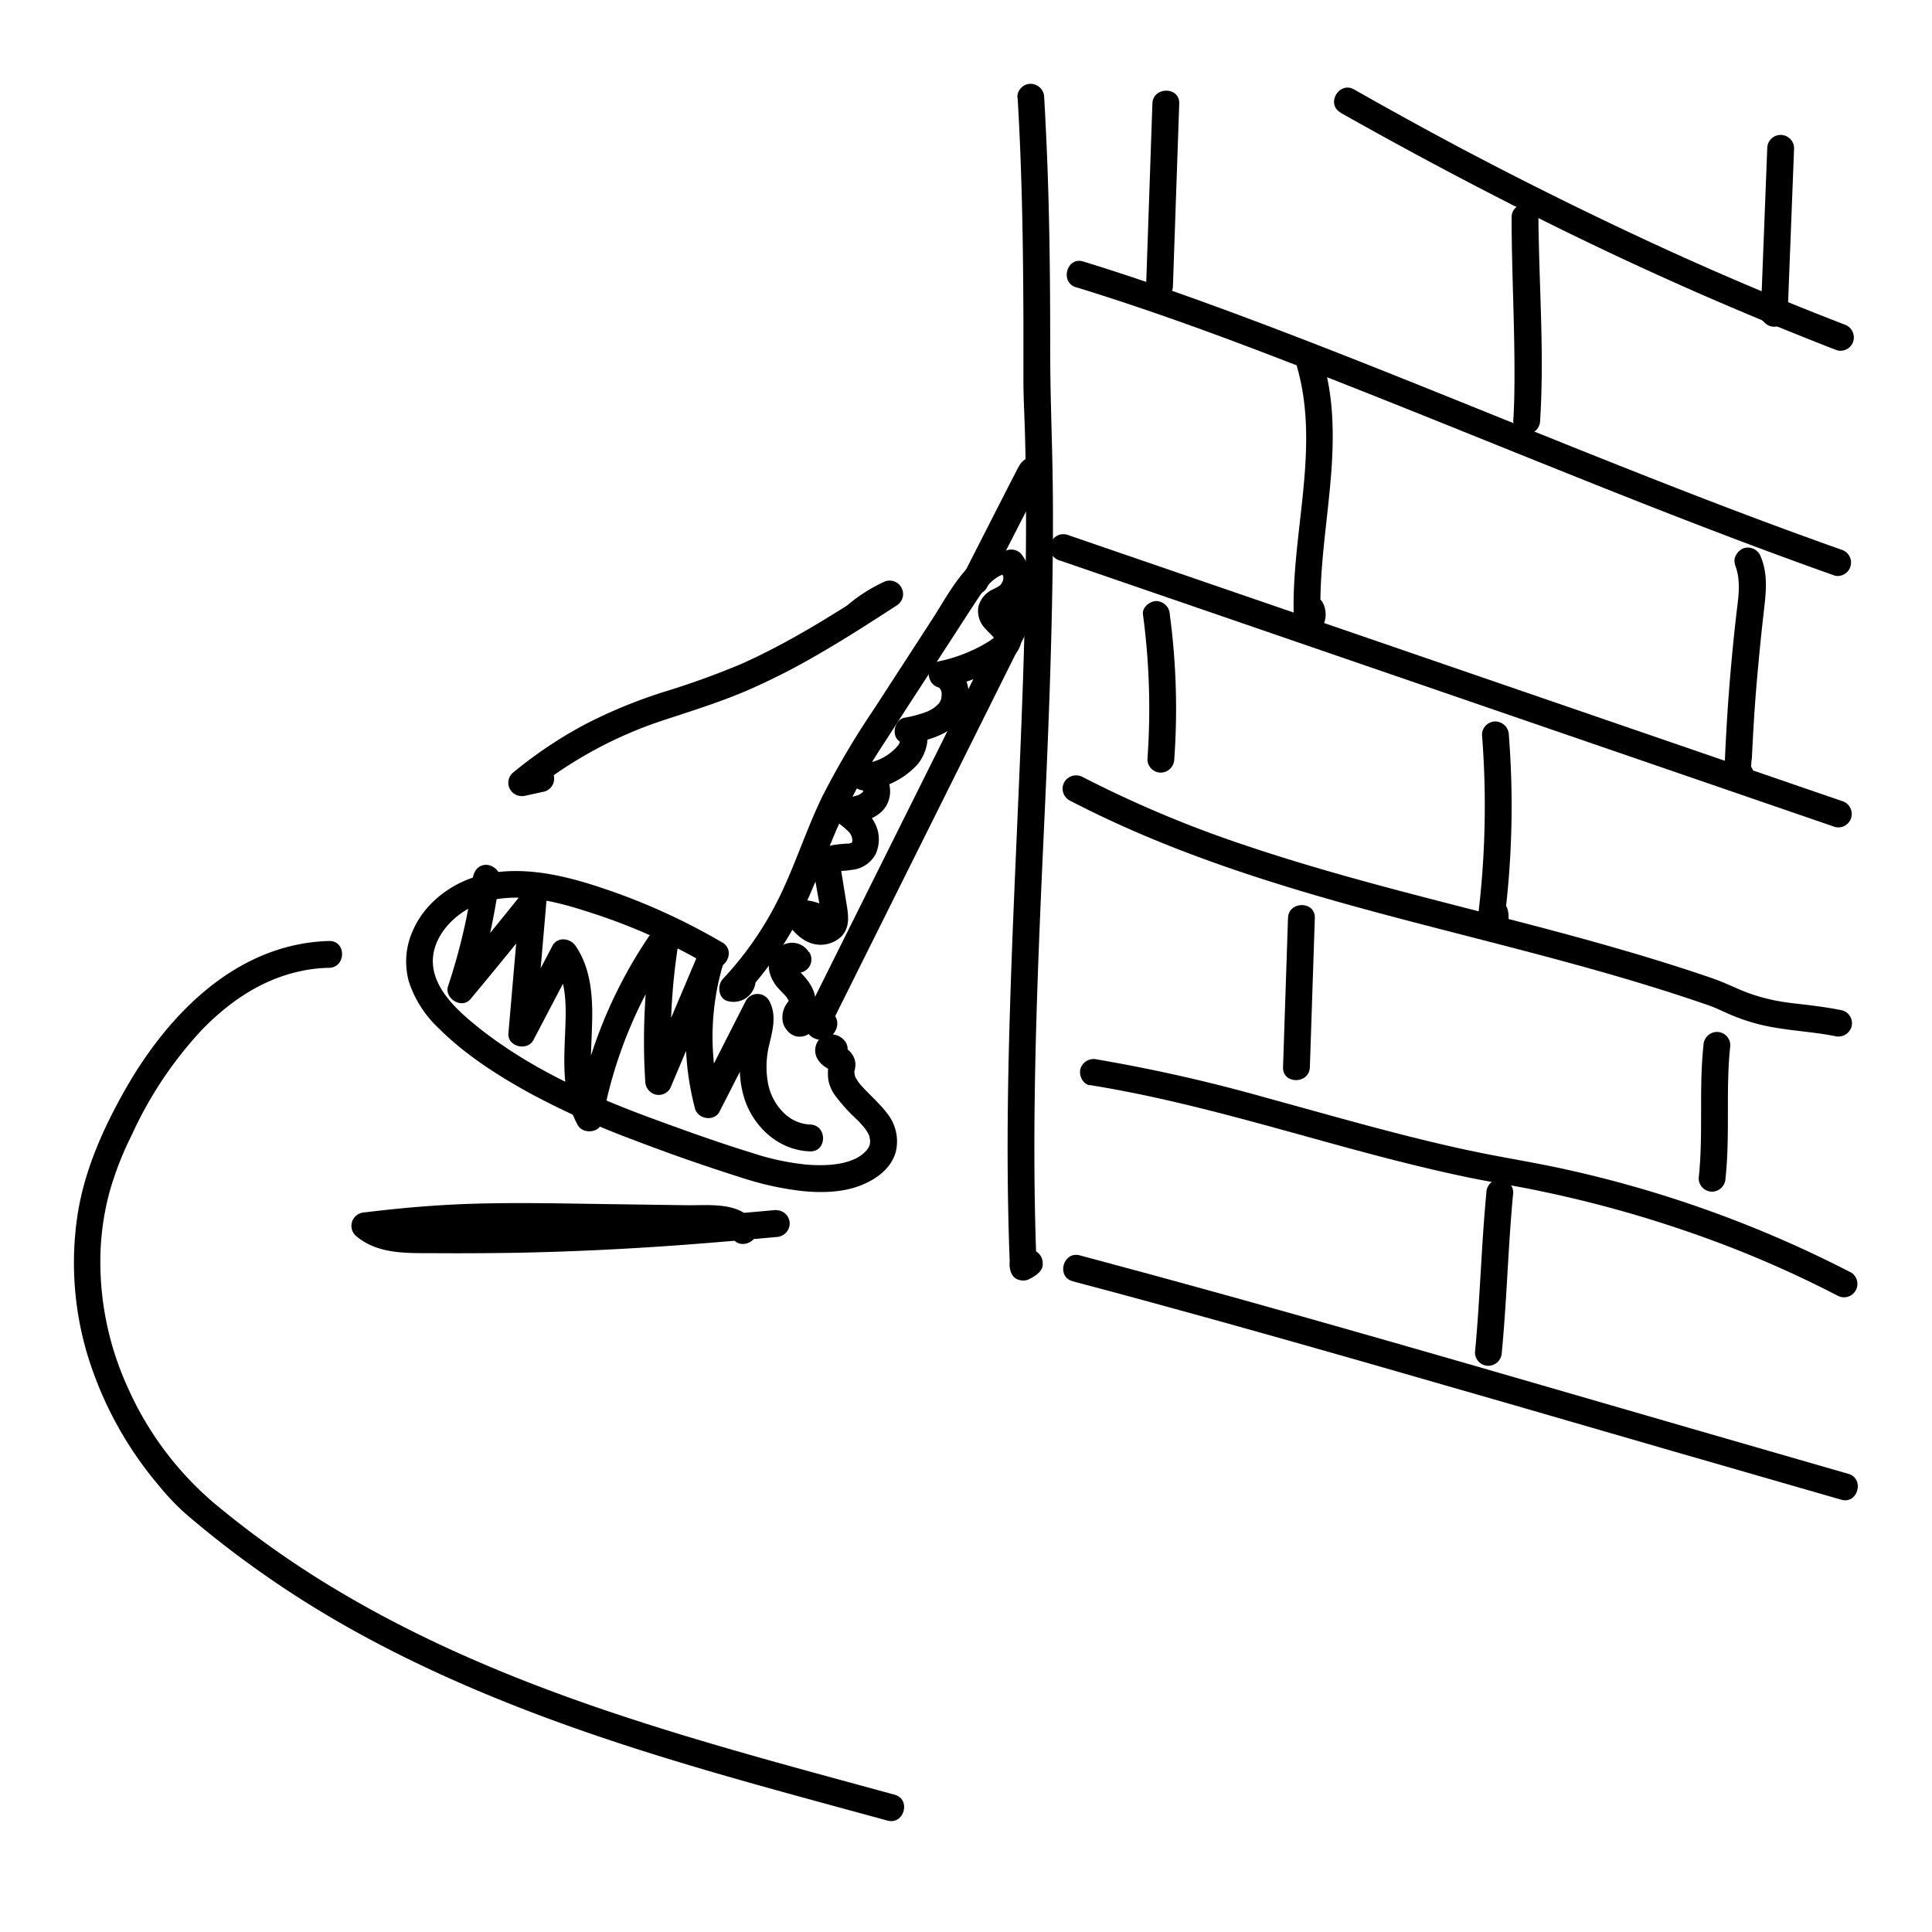 <svg id="Layer_1" data-name="Layer 1" xmlns="http://www.w3.org/2000/svg" viewBox="0 0 432 432"><path d="M227.54,21.79c1,16.78,1.25,33.58,1.3,50.39q0,6.42,0,12.85c0,4.25.27,8.51.37,12.77.22,8.53.26,17.06.18,25.59-.16,17.19-.8,34.38-1.53,51.55s-1.54,34.3-2.05,51.45c-.51,16.87-.72,33.75-.21,50.62.06,2.12.14,4.24.22,6.36l5.59-1.51,0-.09.41,1.52c0,.09-2,2.89-.79,1.94-.49.19-.6.24-.32.15s.14-.06-.53.06l-1.52-.41,0,0-1.49-2.59v0l.41-1.52.83-.85a3.28,3.28,0,0,1-.31.2,7.82,7.82,0,0,0-.8.45l4.1,1.08-.17-.37.4,1.51v-.32l-.41,1.51-.22.2-1.33.77.09,0a3,3,0,0,0,2.09-3.69,3.07,3.07,0,0,0-3.69-2.09c-2.58.47-2.86,3.64-1.95,5.52a3,3,0,0,0,4.11,1.08c1.33-.72,3-1.74,2.83-3.5a3,3,0,0,0-1.48-2.59c-3.07-1.44-7.13,1.64-5.46,5,1.33,2.67,5.71,1.39,5.59-1.51-.68-16.81-.61-33.64-.19-50.46.43-17.14,1.21-34.26,2-51.39s1.45-34.38,1.72-51.58c.14-8.55.17-17.09,0-25.64s-.5-17.08-.5-25.63c0-16.74-.15-33.49-1-50.21q-.15-3.34-.35-6.67a3.06,3.06,0,0,0-3-3,3,3,0,0,0-3,3Z"/><path d="M299.76,25.21Q320.63,37,342.06,47.79t43.25,20.15q12.62,5.41,25.43,10.38a3,3,0,0,0,3.69-2.1,3.07,3.07,0,0,0-2.09-3.69q-22-8.49-43.42-18.43T326.4,33Q314.51,26.67,302.78,20c-3.36-1.9-6.39,3.28-3,5.18Z"/><path d="M240.57,64.21c21.19,6.5,41.91,14.49,62.5,22.64,22.91,9.06,45.68,18.45,68.62,27.42,12.82,5,25.69,9.88,38.66,14.47A3,3,0,0,0,412,123c-23.27-8.22-46.2-17.36-69.09-26.57-22.19-8.93-44.34-18-66.77-26.32-11.21-4.16-22.49-8.13-33.92-11.64-3.7-1.13-5.28,4.66-1.6,5.79Z"/><path d="M237.07,125.36l67.52,23.21,67.75,23.29,38,13.06a3,3,0,0,0,1.6-5.78l-67.52-23.21-67.76-23.29-38-13.06a3,3,0,1,0-1.6,5.78Z"/><path d="M239.09,178.94c21.56,11.25,44.81,18.63,68.22,24.94s46.93,11.66,69.89,19.27c1.64.54,3.29,1.1,4.93,1.67s3.24,1.41,4.87,2.09a43.44,43.44,0,0,0,7.78,2.47c5.32,1.12,10.42,1.28,15.57,2.31A3.07,3.07,0,0,0,414,229.6a3,3,0,0,0-2.09-3.69c-2.58-.52-5.18-.89-7.79-1.21-2.29-.27-4.1-.44-6-.77a41.43,41.43,0,0,1-6.68-1.71c-2.86-1-5.51-2.42-8.37-3.41-11.39-3.93-23-7.27-34.6-10.39-23.17-6.2-46.59-11.54-69.35-19.18a256.69,256.69,0,0,1-37-15.48,3.07,3.07,0,0,0-4.11,1.08,3,3,0,0,0,1.08,4.1Z"/><path d="M243.65,242.62c22.81,3.65,44.83,10.8,67.15,16.55,5.63,1.44,11.28,2.8,17,4s11.22,2,16.8,3.2a267.4,267.4,0,0,1,32.3,8.86A246.77,246.77,0,0,1,411,289.77a3,3,0,0,0,3-5.18,262,262,0,0,0-63.38-23c-5.52-1.24-11.08-2.18-16.63-3.24-5.71-1.09-11.38-2.37-17-3.77-11.27-2.78-22.42-6-33.63-9.05a363.24,363.24,0,0,0-38.08-8.64,3.09,3.09,0,0,0-3.69,2.09c-.4,1.43.48,3.43,2.09,3.69Z"/><path d="M239.81,286.49c21.49,5.67,42.89,11.69,64.27,17.79q34.88,10,69.68,20.12,19,5.49,37.95,10.94c3.72,1.07,5.3-4.72,1.59-5.78C390.51,323,367.75,316.4,345,309.81s-45.66-13.19-68.55-19.57q-17.49-4.87-35-9.54c-3.74-1-5.33,4.8-1.59,5.79Z"/><path d="M395.16,33.17l-1.43,36.89,5.13-2.12-1.94-1.84c-2.79-2.67-7,1.57-4.24,4.24l1.93,1.84a3,3,0,0,0,5.12-2.12l1.43-36.89a3,3,0,0,0-6,0Z"/><path d="M338,48.6c0,12,.7,24,.64,36,0,3.17-.07,6.33-.27,9.49a3,3,0,0,0,3,3,3.06,3.06,0,0,0,3-3c.82-12.65.08-25.43-.24-38.08-.06-2.47-.13-4.94-.13-7.41,0-3.86-6-3.86-6,0Z"/><path d="M257.68,23.16,256.27,64c-.14,3.86,5.86,3.86,6,0l1.41-40.84c.13-3.86-5.87-3.85-6,0Z"/><path d="M290.06,82.18c5.33,18.77-1.78,38.29-.7,57.34.11,2.07,2.53,4,4.51,2.59a5.65,5.65,0,0,0,1.95-7.26c-.64-1.49-2.82-1.82-4.1-1.08a3.08,3.08,0,0,0-1.08,4.11c-.09-.2-.08-.92-.15-.57s.2-.27.35-.38l4.52,2.59c-.87-15.39,3.32-30.54,2.54-45.92a58.61,58.61,0,0,0-2.06-13c-1-3.71-6.84-2.13-5.78,1.6Z"/><path d="M387.92,126.22c1.49,3.64.74,7.6.3,11.39q-.74,6.52-1.3,13.07T386,163.79c-.12,2.14-.23,4.29-.32,6.43a10.71,10.71,0,0,0,.08,3.53,3.58,3.58,0,0,0,3.36,2.39,3,3,0,0,0,3-3,3.07,3.07,0,0,0-3-3l-.26,0L391,171l-.2-.17.77,1.32a14.29,14.29,0,0,1,.16-2.67c.05-1.07.1-2.15.16-3.22q.15-3,.34-5.94.4-6.18,1-12.35c.37-4.1.81-8.18,1.28-12.27.43-3.69.71-7.55-.74-11.07a3.1,3.1,0,0,0-3.69-2.1c-1.41.39-2.71,2.18-2.09,3.69Z"/><path d="M331.38,164.32a202.65,202.65,0,0,1-1.17,42.78c-.29,2.19,2.79,3.84,4.51,2.59a5.7,5.7,0,0,0,2.42-6.2c-.91-3.75-6.7-2.16-5.79,1.59-.07-.31.15-.42.35-.57l4.51,2.59a202.65,202.65,0,0,0,1.17-42.78,3.08,3.08,0,0,0-3-3,3,3,0,0,0-3,3Z"/><path d="M255.57,137.4a158.45,158.45,0,0,1,1,32.36,3,3,0,0,0,3,3,3.06,3.06,0,0,0,3-3,158.45,158.45,0,0,0-1-32.36,3.1,3.1,0,0,0-3-3c-1.46,0-3.22,1.38-3,3Z"/><path d="M288,205.27l-1.11,33.36c-.13,3.86,5.87,3.85,6,0L294,205.27c.13-3.86-5.87-3.86-6,0Z"/><path d="M380.9,233.74c-1.06,9.87,0,19.84-1.07,29.72a3,3,0,0,0,3,3,3.07,3.07,0,0,0,3-3c1.06-9.88,0-19.85,1.07-29.72a3,3,0,0,0-3-3,3.06,3.06,0,0,0-3,3Z"/><path d="M332.36,266.67c-1.14,11.89-1.41,23.84-2.55,35.73a3,3,0,0,0,3,3,3.06,3.06,0,0,0,3-3c1.14-11.89,1.41-23.84,2.55-35.73a3,3,0,0,0-3-3,3.06,3.06,0,0,0-3,3Z"/><path d="M222.41,122.75c-6.75,2.67-10.18,9.89-13.92,15.65l-13.16,20.29a182.73,182.73,0,0,0-11.48,19.45c-3.33,6.87-5.69,14.14-8.91,21.05a75.06,75.06,0,0,1-13.3,19.71c-1.4,1.49-1,4.64,1.33,5a4.94,4.94,0,0,0,6-4.57c.18-1.61-1.51-3-3-3a3.07,3.07,0,0,0-3,3c.11-1,.58-1.37,1.59-1.21l1.32,5a79.66,79.66,0,0,0,12.42-17.26c3.49-6.58,5.86-13.64,8.79-20.46A139.25,139.25,0,0,1,198,165.68c4.22-6.59,8.51-13.13,12.76-19.69,2.4-3.69,4.79-7.4,7.2-11.09,1.57-2.41,3.46-5.33,6.1-6.37a3.08,3.08,0,0,0,2.09-3.69,3,3,0,0,0-3.69-2.09Z"/><path d="M228.3,130.47l-42.7,85.69-2.89,5.8-1.55,3.12a8.69,8.69,0,0,0-1.21,3.39,3.68,3.68,0,0,0,4.56,3.92c2.43-.71,3.77-3.95,1.67-5.81a3.08,3.08,0,0,0-4.24,0,3,3,0,0,0,0,4.25l.13.12-.77-1.32,0,.14v-1.59l1.38-1.54h1.59l.36.15,1.08,1.07c.44.76-.11,1.65.36.7l.45-.89,1.22-2.46,2.34-4.68,4.67-9.38,9.34-18.74,18.79-37.71,10.56-21.2a3,3,0,0,0-5.18-3Z"/><path d="M161.52,210.75A142,142,0,0,0,137,199.37c-8.55-3-17.69-5.59-26.83-4.23-7.51,1.12-14.76,5.82-17.85,12.93a16.83,16.83,0,0,0-.88,11.48A24.91,24.91,0,0,0,98,229.83c5.83,5.86,13.09,10.54,20.29,14.51a183.2,183.2,0,0,0,23,10.41c8,3.07,16.13,5.93,24.31,8.51a68.36,68.36,0,0,0,13.7,3.05c4.24.44,9,.36,13-1.19,3.52-1.35,6.94-3.76,8-7.56a10,10,0,0,0-2-8.69c-1.72-2.27-3.89-4.07-5.76-6.19-.2-.23-.39-.45-.58-.69.35.45-.07-.1-.18-.28s-.29-.47-.42-.7-.1-.21-.16-.31c-.15-.29.1.51,0,0,0-.12-.24-.92-.15-.46s0-.33,0-.49c0-.47-.14.46,0-.24a5.27,5.27,0,0,0,.21-1.85,4.38,4.38,0,0,0-1.74-3,8.56,8.56,0,0,0-1.17-.79,3.91,3.91,0,0,0-.6-.32c.55.11-1.38,6.5.47,1.7l-.77,1.32.12-.12-1.32.77c-1.09.18-2-.38-2.58-1.66l.3-2.31-.06.11,1.08-1.08-.14.11a3.08,3.08,0,0,0-1.08,4.1,3,3,0,0,0,4.1,1.08c1.69-1.23,2.37-3.56.71-5.17a4,4,0,0,0-4.65-.66,3.79,3.79,0,0,0-1,5.26,5.6,5.6,0,0,0,1.83,1.73,7.77,7.77,0,0,0,.9.48c.68.3-.14,0-.2-.35v-1.59a11.44,11.44,0,0,0-.23,4.28,9,9,0,0,0,1.36,3.21,38.27,38.27,0,0,0,5,5.56c.41.42.82.84,1.21,1.29.18.2.35.4.52.61s0,0-.07-.09c.13.17.26.34.38.52a10.5,10.5,0,0,1,.8,1.42c-.22-.48,0,0,0,.2s.19.91.14.56,0,.51,0,.68c0-.36-.07.35-.1.48a3.86,3.86,0,0,1-.63,1.15,8.08,8.08,0,0,1-3.28,2.25c-3,1.22-7,1.3-10.4,1a56.4,56.4,0,0,1-11.9-2.57c-7.54-2.31-15-5-22.41-7.72C132,245,118.09,238.75,106.47,229.34c-4.75-3.84-10.41-9.17-9.61-15.65.69-5.54,5.85-10.31,11.21-11.94,7.59-2.31,15.69-.35,23,2A131.52,131.52,0,0,1,153.31,213q2.63,1.4,5.18,2.9c3.34,2,6.36-3.22,3-5.18Z"/><path d="M229.54,102.55c-1.22.57-1.74,1.74-2.32,2.86l-1.55,3-3.44,6.74-6.76,13.26a3.06,3.06,0,0,0,1.07,4.1,3,3,0,0,0,4.11-1.07L227,119.1l3.11-6.09,1.55-3.05.78-1.52.44-.87c.37-.64.28-.59-.28.16a3,3,0,0,0,1.07-4.1,3.07,3.07,0,0,0-4.1-1.08Z"/><path d="M105.81,196.34a132.08,132.08,0,0,1-5.62,24.15c-.92,2.76,3.09,5.22,5,2.92q8.21-9.82,16.17-19.85l-5.12-2.12-2.56,29.61c-.26,3,4.25,4.06,5.59,1.51l9.48-18.07h-5.18c3.45,5.1,3,11.34,2.75,17.51-.28,6.65-.43,13.51,2.84,19.53,1.16,2.15,5,1.86,5.48-.71a100,100,0,0,1,16.93-40.27l-5.49-2.31a145.87,145.87,0,0,0-1.8,33.59,3.11,3.11,0,0,0,2.2,2.89,3,3,0,0,0,3.39-1.38l11.76-27.8-5.48-2.31a62.92,62.92,0,0,0-.75,34.63c.63,2.4,4.3,3,5.48.72L172,226.77h-5.18c.52,1,.15,2.3-.13,3.45a46,46,0,0,0-1.05,5.45,22.93,22.93,0,0,0,1,10.56c2.26,6.16,7.73,11,14.5,11.22,3.86.1,3.86-5.9,0-6a9,9,0,0,1-5.94-2.66,12.48,12.48,0,0,1-3.49-6.68,20.39,20.39,0,0,1,.34-8.69c.76-3.3,1.65-6.52-.08-9.68a3,3,0,0,0-5.18,0l-11.09,21.81,5.49.72a56.82,56.82,0,0,1,.74-31.45,3,3,0,0,0-1.74-3.54c-1.23-.5-3.15-.16-3.74,1.23l-11.76,27.8,5.59,1.52a138.25,138.25,0,0,1,1.59-32,3,3,0,0,0-5.48-2.31,104.14,104.14,0,0,0-17.53,41.7l5.48-.72c-2.88-5.31-2.2-11.87-2-18,.26-6.51.15-13.44-3.64-19-1.19-1.76-4.07-2.11-5.18,0l-9.48,18.07,5.59,1.52,2.56-29.61c.22-2.47-3.52-4.13-5.12-2.12q-8,10-16.18,19.84l5,2.92a138.24,138.24,0,0,0,5.83-25.74c.22-1.61-1.53-3-3-3-1.79,0-2.78,1.39-3,3Z"/><path d="M187.16,204.7a10.9,10.9,0,0,0-9.81-3.28c-1.82.25-2.85,3-1.8,4.41,1.57,2.12,3.22,4.18,5.8,5.07a6.71,6.71,0,0,0,6.8-1.52c2.18-2.32,1.44-5.3,1-8.12l-1.41-8.73-.3,2.31c-.21.34-.13,0,0,0-.5,0,.17.2,0,0,0,0-.47.09,0,0,0,0,.78-.14.45-.1s.29,0,.34,0l.61-.05c.49,0,1-.1,1.46-.17a6.77,6.77,0,0,0,5.48-3.51,7.89,7.89,0,0,0-.18-7c-1.14-2.24-3.22-3.77-5.2-5.21L189,184.42c3.78-.46,8.62-1.47,9.8-5.75,1-3.52-1.31-8.35-5.48-7.95v6A18.14,18.14,0,0,0,205,171.1c2.42-2.68,4-8.48-.36-10.33l-.72,5.49c4.67-1,10-2.56,12-7.37,1.74-4.19.19-9.65-4.46-11v5.79a38.65,38.65,0,0,0,13.08-5.3c2-1.29,3.85-3.1,3.85-5.65a7.06,7.06,0,0,0-2.34-4.84c-.46-.49-.95-1-1.4-1.45-.23-.26-.22-.25,0,0a3.18,3.18,0,0,1-.23-.4,1.05,1.05,0,0,1,.19.67c-.09.42-.09.46,0,.11-.4.6-.43.71-.08.34q-.27.25.18-.06c.29-.16.59-.3.88-.44A8.37,8.37,0,0,0,228,135a8.49,8.49,0,0,0,.25-11.24,3,3,0,0,0-4.24,0,3.08,3.08,0,0,0,0,4.25c-.36-.44.33.83.13.25,0,.11.2.93.13.39a2.11,2.11,0,0,1-.2,1.62c.17-.45-.19.32-.22.37.23-.35-.25.28-.31.33.31-.28-.42.25-.54.31-.34.19-.7.34-1,.52a5.83,5.83,0,0,0-3.24,3.91,5.67,5.67,0,0,0,1.59,4.89c.38.44.8.84,1.2,1.25.2.19.37.4.57.59s.24.26,0,0c.1.13.19.28.28.42.34.5-.13-.42,0,.19a2.74,2.74,0,0,0-.09-.49,14,14,0,0,1-1.62,1.12,34.68,34.68,0,0,1-10.89,4.22c-3,.63-2.7,5,0,5.79.35.11.36.11.06,0,.26.17.3.18.14.05-.3-.37.58.79.13.1,0,.07.41.81.19.25a7.32,7.32,0,0,1,.23.8c.07.35.07.37,0,0a5.42,5.42,0,0,1,0,.57c0,.14-.14.93,0,.36a6.28,6.28,0,0,1-.23.85c.18-.5-.18.34-.25.45s-.1.17,0,0a6.64,6.64,0,0,1-.51.55c-.15.14-.46.42-.55.48a9.33,9.33,0,0,1-1.78,1,27.24,27.24,0,0,1-5,1.34c-2.38.48-3.09,4.47-.72,5.48.53.23.06,0,0-.19-.23-.45-.28-.18-.13-.14,0-.32-.06-.37-.06-.14s0,.19,0-.09a5.27,5.27,0,0,1-.14.57c-.24.76.21-.29-.18.4a5.29,5.29,0,0,1-.32.5c.33-.45-.43.43-.43.43-.24.23-.48.46-.73.68a11.8,11.8,0,0,1-6.32,2.75,3.09,3.09,0,0,0-3,3,3,3,0,0,0,3,3c.45,0,.1.05,0-.08s-.31-.24,0,0c-.07-.05-.58-.53-.32-.26s-.16-.37,0,0c0,0,.16.6.1.26s0,.22,0,.29c0,.46.12-.41,0,0-.05.2.33-.15-.06.17.34-.28-.56.44-.36.3a3,3,0,0,1-.87.43,14.15,14.15,0,0,1-2.75.58,3,3,0,0,0-1.51,5.59,18,18,0,0,1,1.86,1.51,5.84,5.84,0,0,1,.8.85c0-.06.52,1,.34.59,0,.09.2.92.16.5,0,0,0,.93,0,.52-.08.46-.08.44-.45.59.52-.2-.38.05-.4.05-.36.06-.39.07-.1,0l-.46,0c-.82.07-1.64.14-2.45.26a6.13,6.13,0,0,0-4.16,2.31c-1.46,2-.34,5,0,7.22.34,2.09.81,4.2,1,6.31,0-.08.05.82,0,.82-.24-.05.27-.5.27-.5,0,.18-.23.12-.37.13.54-.06-.38,0-.42,0,.42,0-.11-.09-.17-.12a3,3,0,0,1-.76-.54,12.15,12.15,0,0,1-1.52-1.77l-1.79,4.41a4.84,4.84,0,0,1,4,1.73,3,3,0,0,0,4.24-4.24Z"/><path d="M180.84,212.88a4.34,4.34,0,0,0-3.9-2.07,5.27,5.27,0,0,0-3.67,1.8,5.33,5.33,0,0,0-1.23,4.64,8.36,8.36,0,0,0,2.13,3.87c.37.42.76.82,1.15,1.23a4.14,4.14,0,0,1,.62.7l.15.26c.07.1.12.2.18.3.15.31.14.28,0-.09a3.45,3.45,0,0,1,.12.43q-.06-.66,0-.15c0,.34,0,.29,0-.14-.11.32-.08.29.07-.1,0,.13-.32.53-.39.65a5.39,5.39,0,0,0-1,4.45c.46,1.71,2.1,3.35,4,3.12a3.07,3.07,0,0,0,3-3c-.07-1.46-1.33-3.2-3-3-.34,0-.21.08.4.17a1.44,1.44,0,0,1,.93.43l.29.35c.17.47.22.55.13.25l.07.46q-.14.74-.06.39c.08-.25-.3.5,0,0a9.31,9.31,0,0,0,1.33-2.63c.65-2.52-.59-4.87-2.2-6.72-.55-.62-1.13-1.22-1.69-1.82-.25-.27.29.45,0,0-.12-.18-.23-.36-.34-.55-.3-.52.15.55,0-.07s0,.45,0,.06,0,0-.05.23c.12-.57-.29.66,0,.14s-.46.52-.08.12-.46.31-.17.12-.07.08-.23.07l.21-.07c.24-.06.09,0-.45,0,.54,0-.77-.17-.26,0a2,2,0,0,1-1.16-.86,3,3,0,1,0,5.18-3Z"/><path d="M193.28,139.94a30.66,30.66,0,0,1,7.29-4.58l-3-5.18c-10.33,6.66-20.71,13.35-32,18.36a182.14,182.14,0,0,1-17.45,6.27,113,113,0,0,0-17,7,96.14,96.14,0,0,0-16.58,11.1,3,3,0,0,0-.47,3.63,3.1,3.1,0,0,0,3.39,1.38l4.25-.92a3,3,0,0,0,2.09-3.69,3.06,3.06,0,0,0-3.69-2.1l-4.25.93,2.92,5a93.35,93.35,0,0,1,30.08-16.26c6.09-2,12.19-3.92,18.1-6.44a150.19,150.19,0,0,0,16-8.13c6-3.46,11.83-7.21,17.65-11a3,3,0,0,0-3-5.18,36.06,36.06,0,0,0-8.5,5.52,3,3,0,0,0,4.24,4.24Z"/><path d="M73.59,210.41c-20.55.55-35.87,16.2-45.47,33-4.95,8.68-9.18,18.09-10.74,28a71.49,71.49,0,0,0,2.27,31.84,82.26,82.26,0,0,0,15.88,28.94,53.84,53.84,0,0,0,5.88,6.2q3.27,2.82,6.65,5.5,7.14,5.66,14.7,10.73C81.91,367.47,103,377.13,124.58,385s43.74,13.89,65.87,19.91l8,2.18c3.73,1,5.32-4.77,1.59-5.79-21.52-5.88-43.12-11.58-64.26-18.73S94.1,366.81,75,355.34a212.42,212.42,0,0,1-27.38-19.45,72.66,72.66,0,0,1-19-25.52,67.67,67.67,0,0,1-6.18-29,59.93,59.93,0,0,1,2.05-14.83,72.08,72.08,0,0,1,5-12.81A87.88,87.88,0,0,1,45,230.43C51.19,224,58.51,219,67.22,217.15a31.71,31.71,0,0,1,6.37-.74c3.85-.1,3.87-6.1,0-6Z"/><path d="M173.58,270.55c-24.12,2.22-48.24,3.68-72.47,3.64-3.47,0-7,.06-10.43-.13-2.44-.13-5.15-.51-7-2.14L81.56,277A275.88,275.88,0,0,1,113.29,275c11.5-.08,23,.22,34.5.38l10.46.15a20.26,20.26,0,0,1,3.57.22l.64.17c.57.15,0-.07.48.17-.08,0,.78.48.48.28.09.06.09.09.24.35,2,3.31,7.17.29,5.18-3-3.07-5.12-10.24-4.16-15.32-4.23l-19.67-.28c-11-.16-22-.41-32.93.15-6.47.33-12.92.94-19.36,1.73a3.06,3.06,0,0,0-2.74,1.84,3,3,0,0,0,.62,3.28c4.68,4.14,11,4,16.87,4q9.69.07,19.36-.09c12-.23,24.09-.82,36.11-1.69,7.27-.53,14.54-1.16,21.8-1.83a3.08,3.08,0,0,0,3-3,3,3,0,0,0-3-3Z"/></svg>